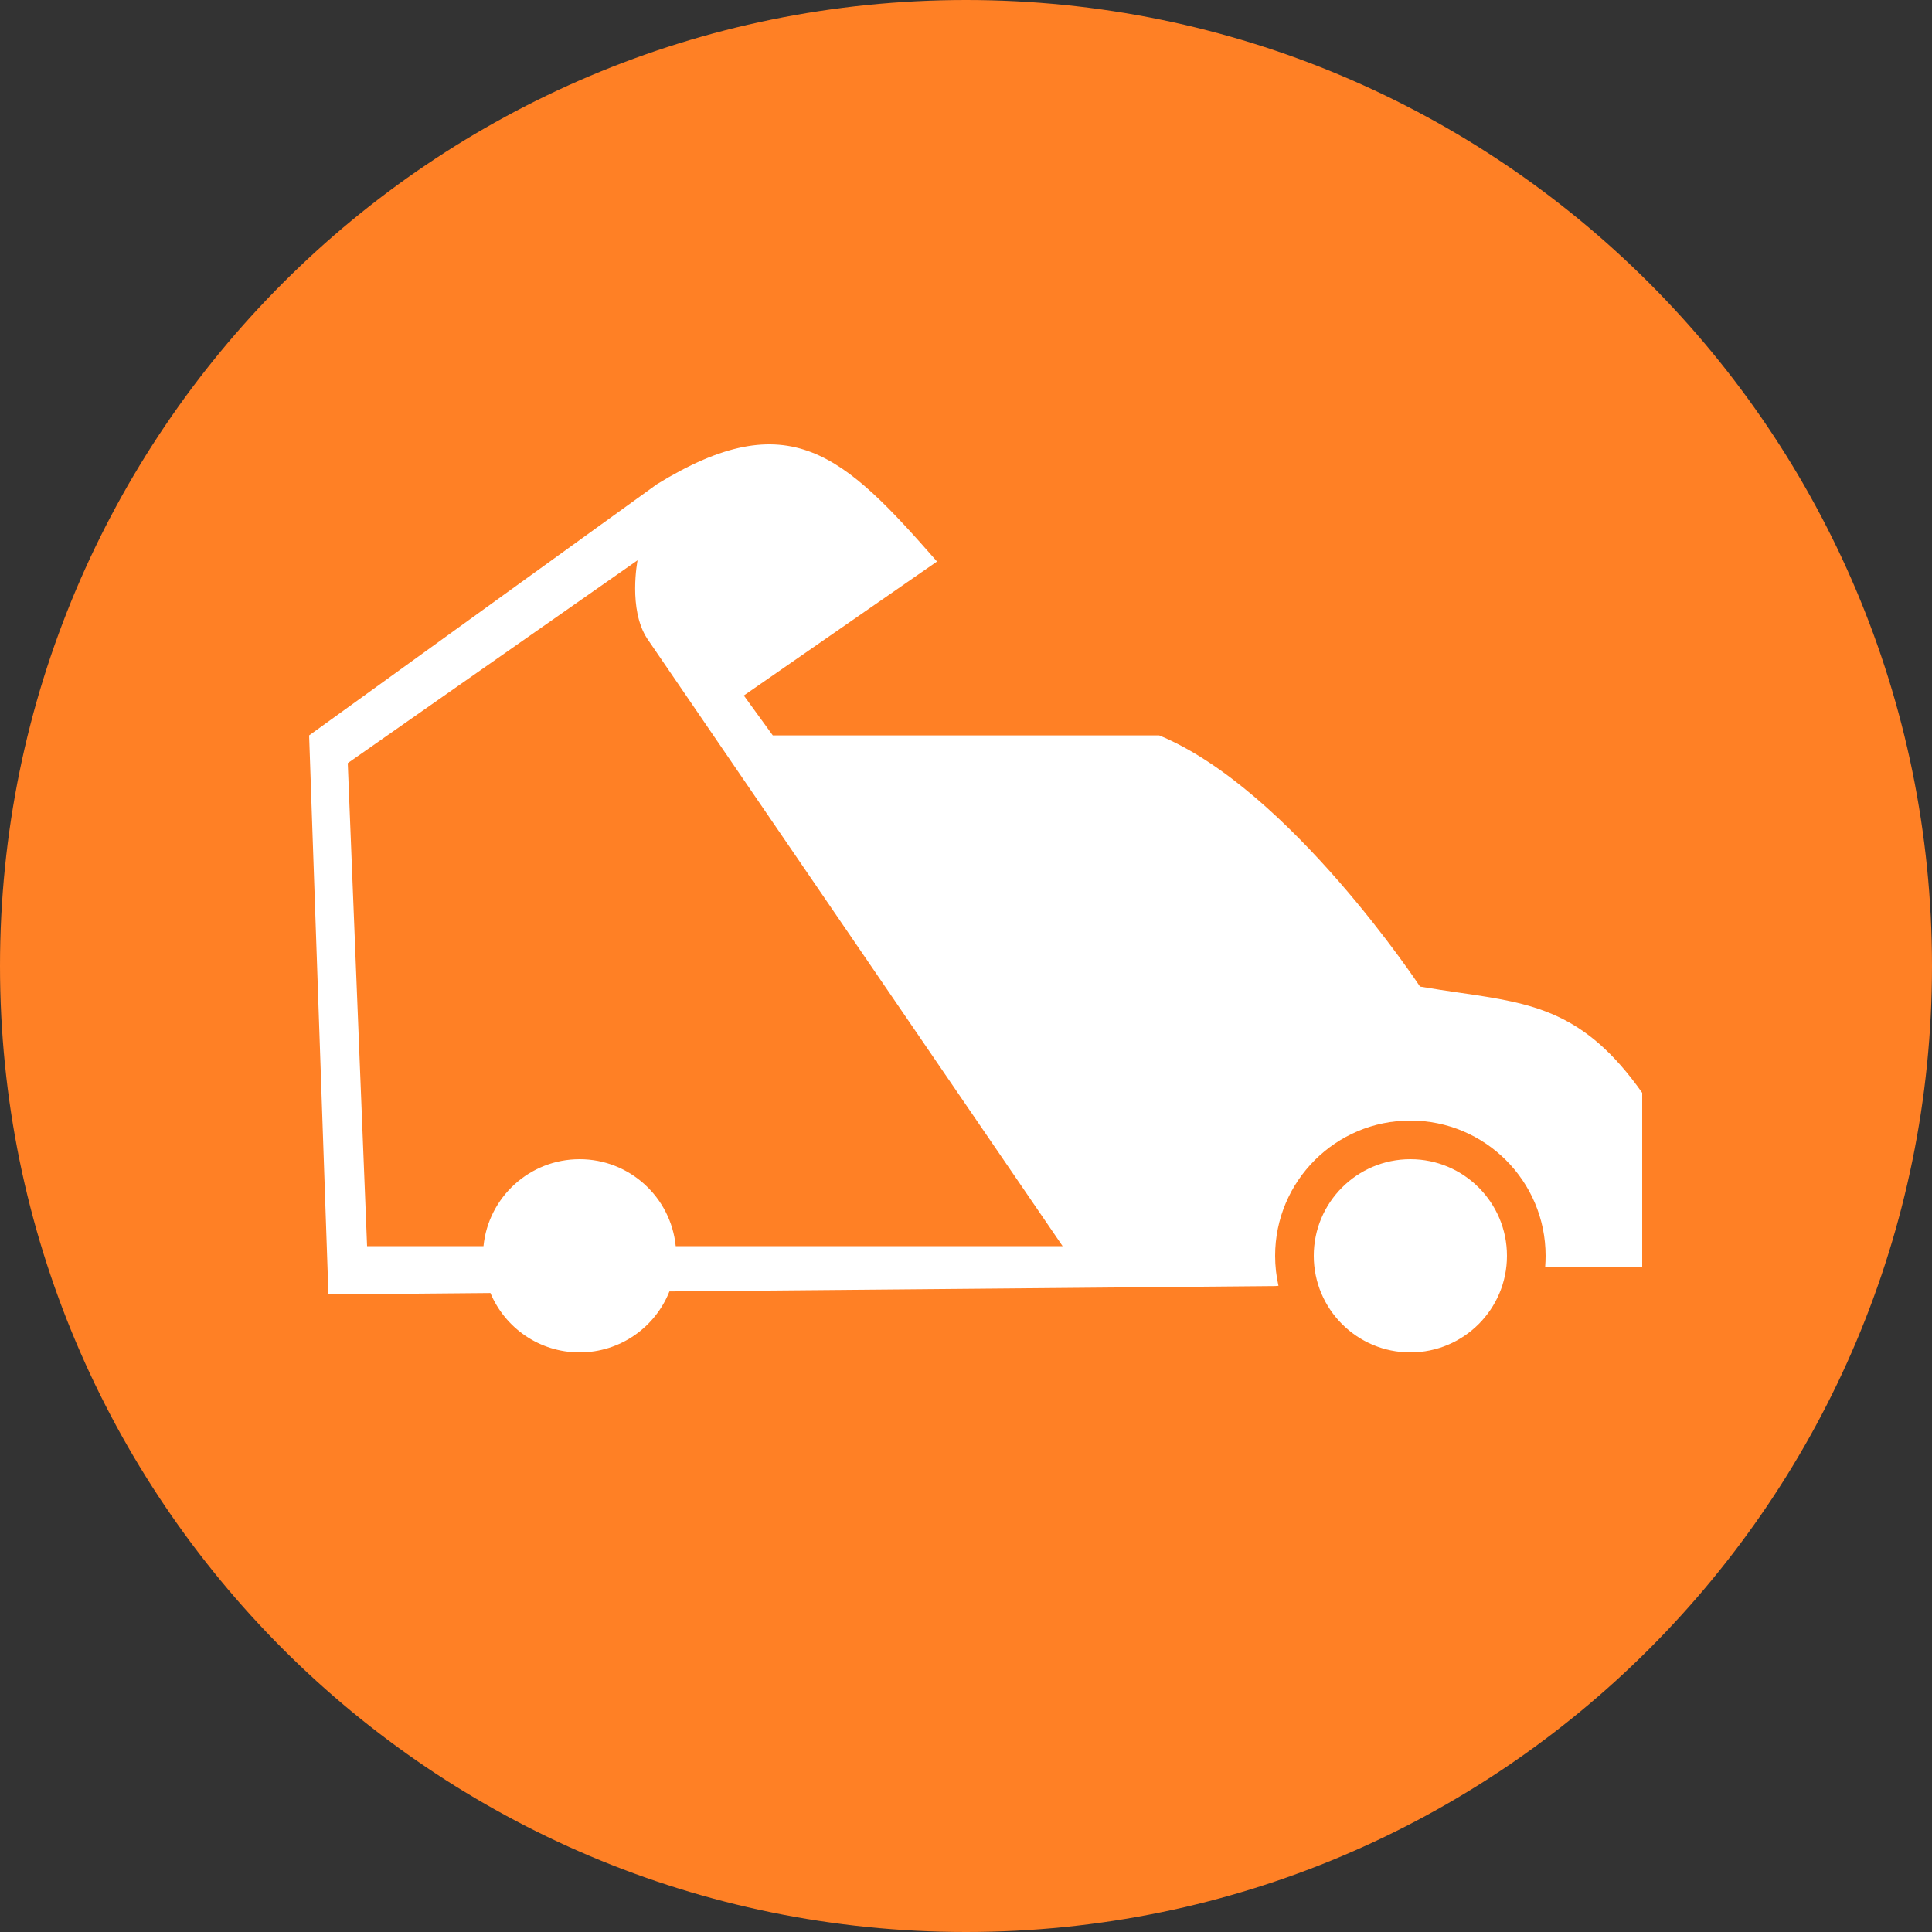 <svg width="100" height="100" viewBox="0 0 100 100" fill="none" xmlns="http://www.w3.org/2000/svg">
<rect x="0" y="0" width="100" height="100" fill="#333333" stroke="none"/>
<path d="M50 100C77.614 100 100 77.614 100 50C100 22.386 77.614 0 50 0C22.386 0 0 22.386 0 50C0 77.614 22.386 100 50 100Z" fill="#FF8025"/>
<path fill-rule="evenodd" clip-rule="evenodd" d="M85 56.565V65.564H79.978C79.992 65.378 80 65.19 80 65C80 61.134 76.866 58 73 58C69.134 58 66 61.134 66 65C66 65.534 66.06 66.054 66.173 66.554L66 66.566L34.649 66.844C33.915 68.693 32.11 70 30 70C27.921 70 26.139 68.731 25.384 66.926L17 67L16 38.065L34 25.064C40.849 20.855 43.654 23.53 48.5 29.064L38.5 36L40 38.065H60C66.766 40.856 73.5 51.065 73.5 51.065C74.224 51.189 74.907 51.289 75.558 51.384C79.349 51.938 82.011 52.327 85 56.565ZM55 64.5H34.975C34.724 61.973 32.593 60 30 60C27.407 60 25.276 61.973 25.025 64.5H19L18 39.5L33 29C33 29 32.5 31.536 33.5 33.057L55 64.5ZM73 70C75.761 70 78 67.761 78 65C78 62.239 75.761 60 73 60C70.239 60 68 62.239 68 65C68 67.761 70.239 70 73 70Z" fill="white"/>
</svg>

